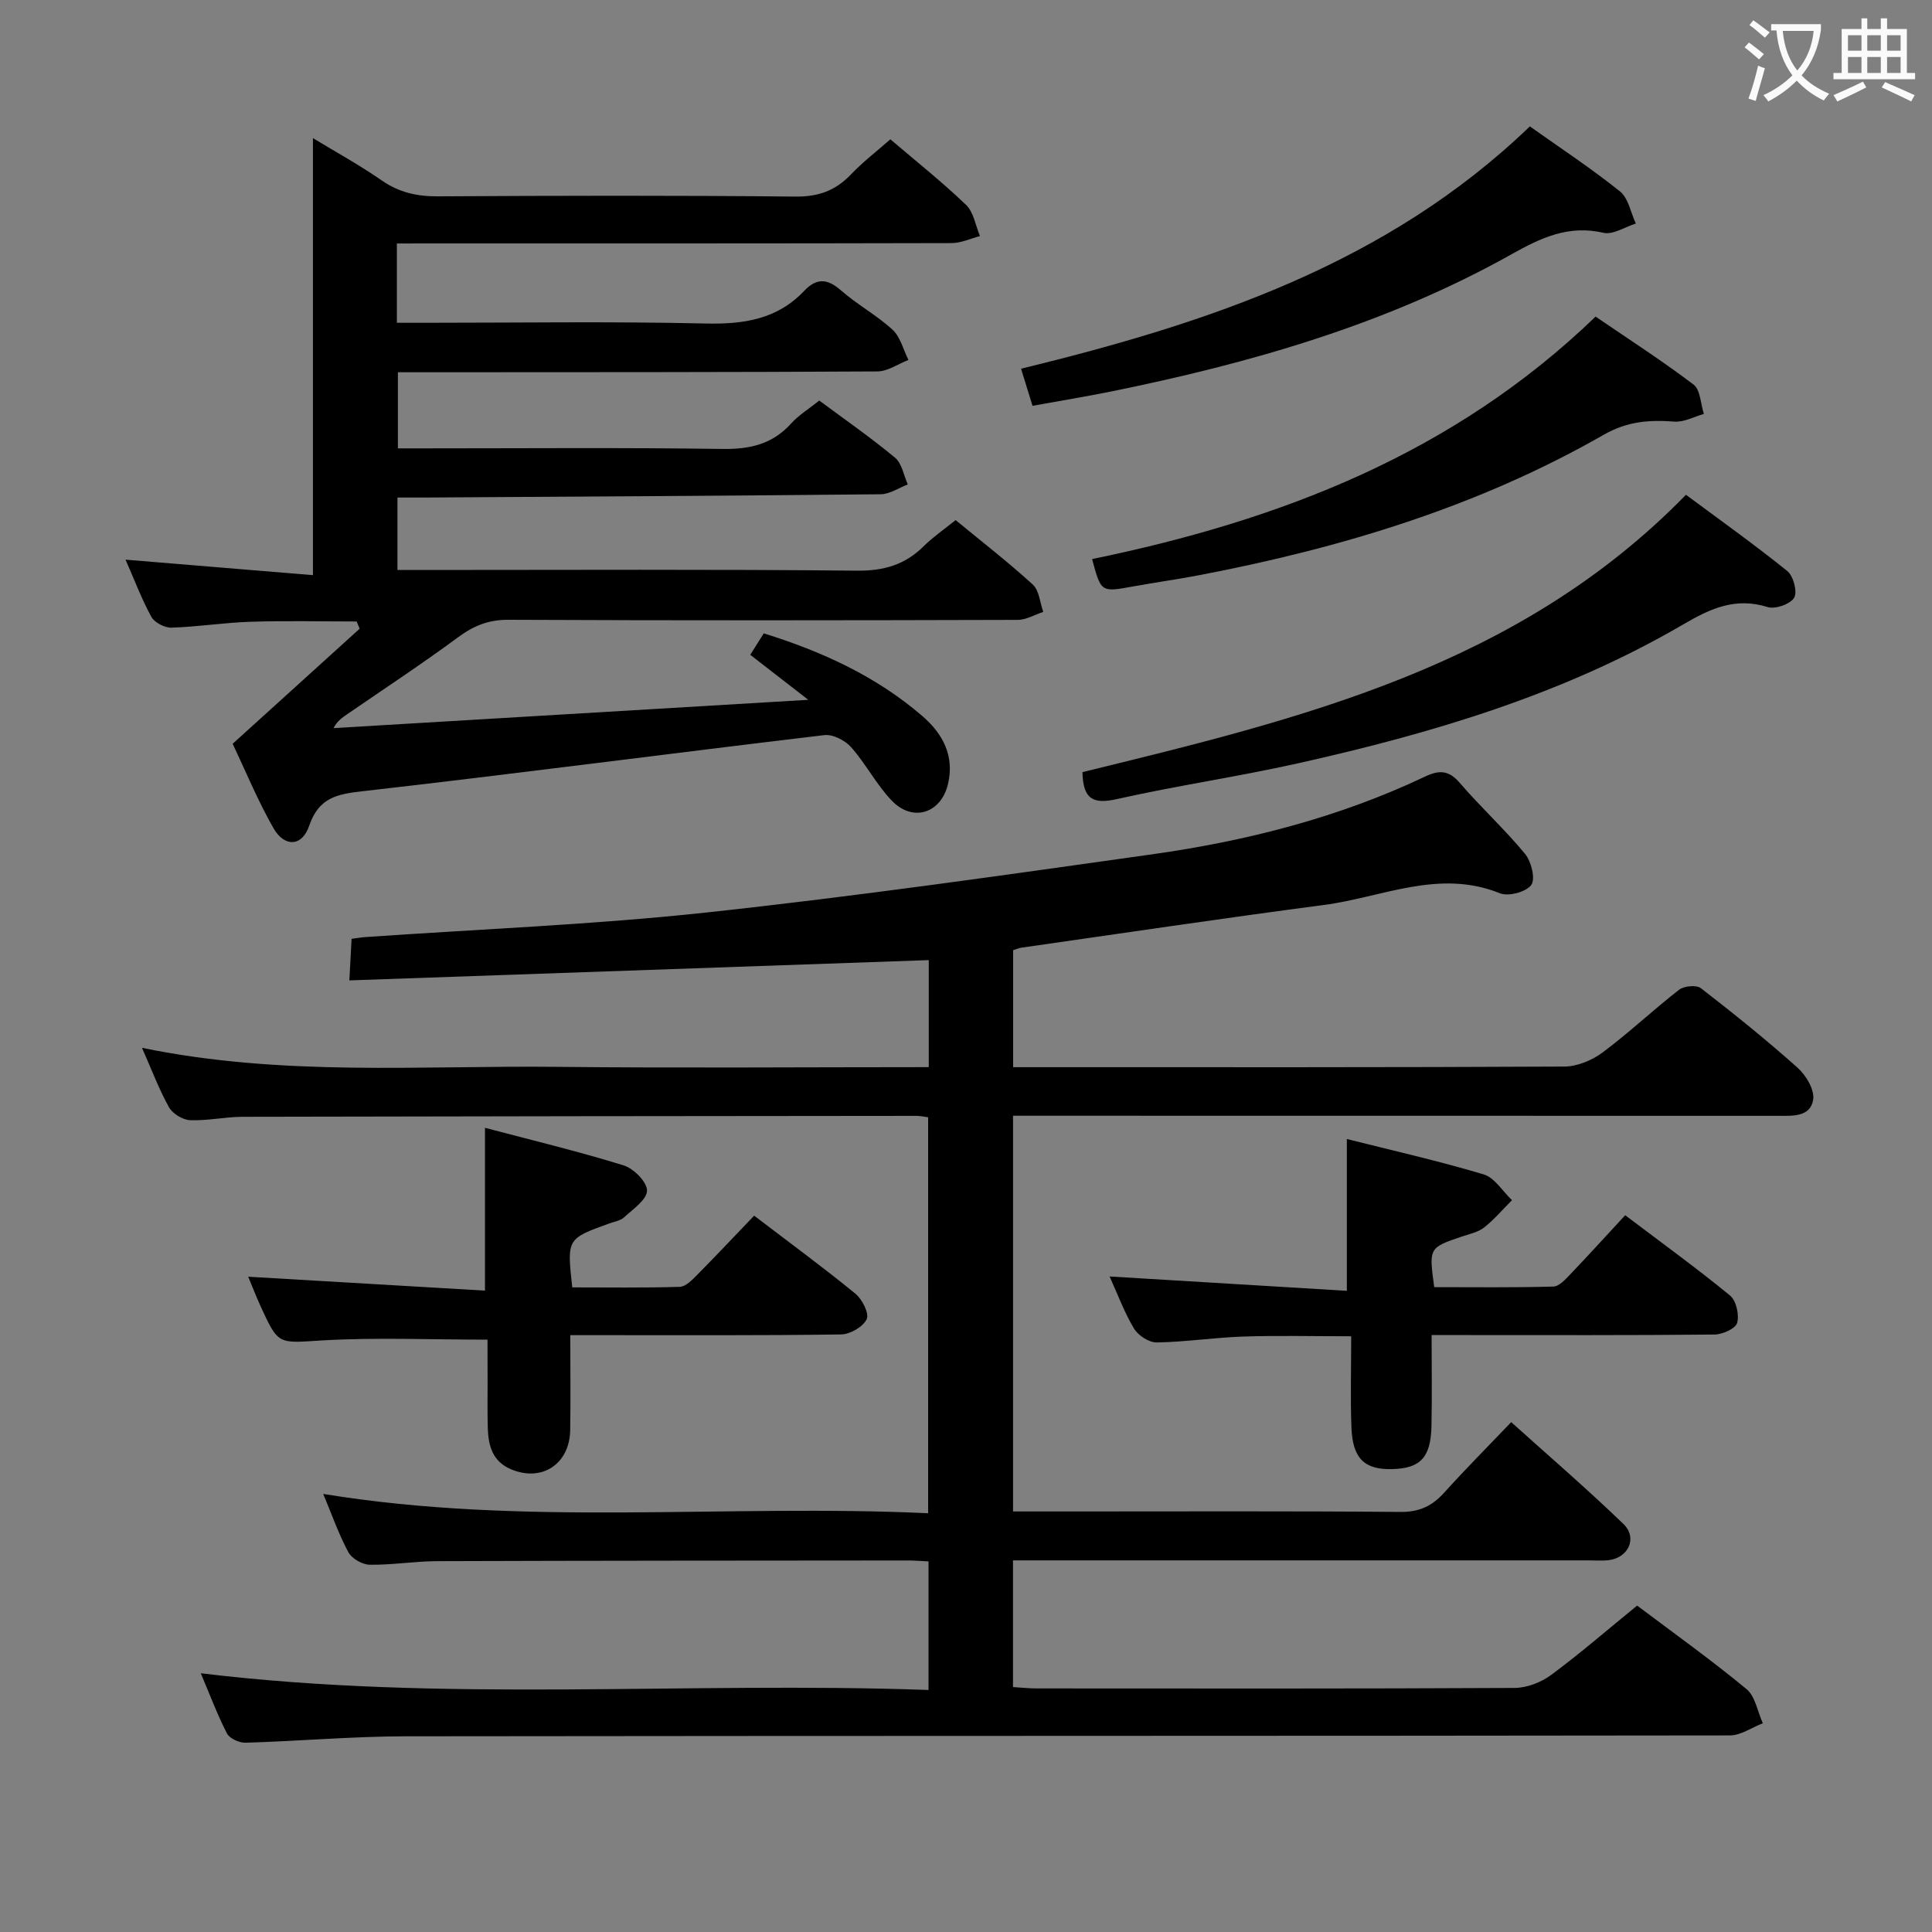 <svg enable-background="new 0 0 400 400" viewBox="0 0 400 400" xmlns="http://www.w3.org/2000/svg"><rect x="0" y="0" width="400" height="400" fill="#808080" stroke="none"/><g fill="#010000"><path d="m192.24 349.89c0-9.62 0-18.04 0-26.62-1.66-.08-2.97-.19-4.29-.19-32.49.03-64.99.03-97.48.14-4.65.02-9.29.81-13.93.74-1.52-.02-3.7-1.27-4.41-2.58-2.03-3.78-3.45-7.88-5.21-12.08 41.66 6.83 83.31 2.05 125.24 4 0-27.66 0-54.7 0-81.98-.85-.11-1.63-.29-2.42-.29-46.49.04-92.98.08-139.47.19-3.64.01-7.3.85-10.92.7-1.53-.06-3.62-1.35-4.37-2.69-2.06-3.68-3.55-7.69-5.58-12.29 29.01 5.98 57.51 3.64 85.89 3.94 25.48.27 50.97.06 77 .06 0-7.63 0-14.99 0-22.16-39.8 1.39-79.64 2.79-119.96 4.2.19-3.57.32-5.95.46-8.6 1.03-.14 1.96-.31 2.89-.37 23.54-1.64 47.16-2.56 70.61-5.09 30.86-3.33 61.61-7.73 92.36-12.06 19.47-2.75 38.46-7.58 56.33-16.05 2.99-1.42 4.95-1.39 7.25 1.28 4.34 5.04 9.28 9.57 13.51 14.69 1.3 1.58 2.2 5.2 1.29 6.44-1.06 1.46-4.73 2.44-6.49 1.72-12.64-5.1-24.41.85-36.46 2.43-20.91 2.74-41.76 5.86-62.63 8.84-.47.07-.93.27-1.69.51v24.23h5.12c36.33 0 72.66.06 108.98-.13 2.68-.01 5.75-1.29 7.93-2.91 5.46-4.07 10.44-8.79 15.83-12.98 1.03-.8 3.59-1.05 4.51-.35 6.85 5.29 13.6 10.73 20.05 16.49 1.74 1.56 3.54 4.57 3.22 6.59-.58 3.66-4.3 3.36-7.35 3.36-50.7-.02-101.36-.02-152.02-.02-1.99 0-3.97 0-6.29 0v81.93h11.73c22.83 0 45.66-.1 68.49.1 3.91.03 6.55-1.22 9.05-4 4.34-4.82 8.92-9.41 13.87-14.59 7.85 7.06 15.75 13.86 23.23 21.08 3 2.9 1.02 7.07-3.16 7.51-1.32.14-2.66.03-4 .03-37.66 0-75.32 0-112.98 0-1.97 0-3.94 0-6.24 0v26.23c1.65.1 3.25.28 4.84.28 32.99.02 65.99.07 98.98-.1 2.57-.01 5.52-1.15 7.61-2.7 6-4.44 11.65-9.35 17.79-14.35 7.68 5.78 15.38 11.28 22.65 17.29 1.82 1.51 2.28 4.67 3.37 7.07-2.27.88-4.53 2.51-6.8 2.52-91.32.13-182.64.06-273.96.18-11.13.01-22.25 1-33.38 1.33-1.3.04-3.3-.87-3.84-1.92-2.03-3.95-3.59-8.15-5.42-12.46 50.31 6.11 100.35 1.67 150.67 3.46z"/><path d="m82.17 50.41v16.42h5.47c19.49 0 39-.3 58.48.15 7.87.18 14.79-.86 20.37-6.75 2.53-2.67 4.77-2.62 7.6-.13 3.36 2.96 7.41 5.14 10.7 8.16 1.63 1.5 2.23 4.14 3.29 6.26-2.14.83-4.28 2.37-6.42 2.38-31.32.18-62.65.15-93.97.17-1.65 0-3.3 0-5.31 0v15.76h5.19c20.66 0 41.32-.18 61.98.12 5.69.08 10.37-.96 14.25-5.28 1.54-1.71 3.59-2.95 5.82-4.74 5.2 3.86 10.63 7.63 15.69 11.83 1.43 1.19 1.79 3.66 2.64 5.54-1.87.7-3.73 2.01-5.61 2.03-31.47.32-62.94.48-94.41.68-1.79.01-3.59 0-5.64 0v15h5.17c29.99 0 59.98-.16 89.97.14 5.58.06 9.96-1.23 13.83-5.08 1.88-1.86 4.1-3.38 6.59-5.39 5.35 4.41 10.86 8.67 15.98 13.35 1.33 1.22 1.48 3.74 2.17 5.66-1.77.57-3.53 1.65-5.3 1.65-35.16.1-70.31.14-105.47-.02-4.12-.02-7.2 1.26-10.42 3.64-7.49 5.53-15.27 10.64-22.94 15.92-1.02.7-2.05 1.39-2.82 2.87 32.35-1.93 64.7-3.86 98.3-5.86-4.59-3.56-8.21-6.37-12.02-9.32.91-1.45 1.77-2.82 2.8-4.44 12.01 3.74 23.24 8.85 32.82 17.11 4.26 3.67 6.7 8.25 5.32 14.09-1.43 6.07-7.29 7.96-11.63 3.44-3.19-3.32-5.36-7.61-8.43-11.08-1.25-1.41-3.79-2.71-5.56-2.49-31.82 3.78-63.6 7.97-95.44 11.6-5.44.6-9.21 1.32-11.21 7.2-1.47 4.31-5.11 4.44-7.39.45-3.26-5.72-5.78-11.85-8.44-17.46 9.12-8.26 17.7-16.04 26.29-23.82-.21-.5-.42-1-.62-1.5-7.32 0-14.65-.18-21.96.06-5.47.17-10.91 1.05-16.38 1.22-1.4.04-3.49-1.04-4.15-2.22-1.99-3.6-3.44-7.5-5.36-11.86 13.03 1.08 25.62 2.12 38.8 3.21 0-30.64 0-60.41 0-90.48 4.68 2.84 9.62 5.55 14.22 8.74 3.61 2.51 7.33 3.34 11.67 3.31 24.66-.14 49.32-.2 73.98.05 4.74.05 8.28-1.2 11.48-4.55 2.5-2.62 5.42-4.86 8.2-7.31 5.42 4.63 10.78 8.88 15.69 13.6 1.57 1.51 1.94 4.26 2.86 6.44-1.96.51-3.93 1.45-5.89 1.45-36.16.09-72.31.07-108.47.07-1.99.01-3.96.01-6.36.01z"/><path d="m100.93 277.36c-11.87 0-23-.49-34.07.15-9.18.54-9.16 1.14-12.86-6.96-.89-1.95-1.66-3.95-2.62-6.22 16.54.97 32.76 1.93 49.03 2.88 0-11.79 0-22.34 0-33.71 9.65 2.55 19.27 4.86 28.7 7.78 2.08.64 4.87 3.44 4.85 5.22-.02 1.88-2.9 3.83-4.74 5.53-.79.73-2.1.91-3.19 1.31-8.66 3.14-8.66 3.14-7.55 13.2 7.36 0 14.81.11 22.25-.11 1.22-.04 2.55-1.41 3.56-2.43 3.98-4.02 7.85-8.14 11.85-12.31 7.32 5.59 14.29 10.7 20.97 16.16 1.4 1.15 2.89 4.1 2.33 5.27-.75 1.58-3.42 3.13-5.29 3.16-16.48.24-32.97.14-49.45.15-1.97 0-3.95 0-6.63 0 0 6.86.09 13.28-.02 19.69-.13 7.07-5.94 10.79-12.31 8.05-3.82-1.64-4.65-4.94-4.75-8.58-.09-3.16-.04-6.33-.04-9.49-.02-3.01-.02-5.99-.02-8.74z"/><path d="m296.4 276.41c0 6.86.1 12.84-.03 18.82-.14 6.54-2.29 8.78-8.13 8.93-5.72.15-8.19-2.17-8.44-8.58-.23-6.12-.05-12.26-.05-18.92-7.87 0-15.13-.18-22.37.06-5.97.2-11.92 1.12-17.88 1.22-1.59.03-3.84-1.43-4.7-2.85-2.02-3.35-3.38-7.09-5.07-10.81 16.73 1.01 32.9 1.99 49.12 2.97 0-11.06 0-20.91 0-31.43 9.24 2.33 18.87 4.5 28.31 7.32 2.29.68 3.94 3.51 5.88 5.34-1.91 1.91-3.67 4-5.77 5.66-1.25.98-3.02 1.34-4.59 1.87-6.85 2.32-6.85 2.31-5.74 10.48 8.14 0 16.41.11 24.66-.12 1.2-.03 2.52-1.5 3.52-2.55 3.78-3.95 7.46-8.01 11.36-12.22 7.81 5.91 14.93 11.06 21.71 16.63 1.28 1.05 1.93 3.98 1.47 5.65-.32 1.18-3.01 2.4-4.66 2.42-17.33.18-34.65.11-51.98.11-1.97 0-3.93 0-6.62 0z"/><path d="m224.11 159.86c45.03-11.02 90.15-21.75 124.95-57.42 7.1 5.27 14.2 10.32 20.97 15.78 1.27 1.02 2.14 4.31 1.44 5.52-.78 1.33-3.91 2.44-5.48 1.95-6.67-2.09-11.82.27-17.5 3.59-24.78 14.48-51.98 22.55-79.77 28.76-12.45 2.78-25.12 4.62-37.57 7.42-4.85 1.08-6.93-.01-7.04-5.6z"/><path d="m213.77 84.02c-.84-2.71-1.51-4.89-2.37-7.68 38.69-9.44 75.73-21.67 105.34-50.17 6.33 4.49 12.72 8.7 18.67 13.47 1.74 1.4 2.21 4.38 3.27 6.64-2.24.7-4.71 2.37-6.68 1.92-7.23-1.66-12.88.98-19.03 4.43-25.91 14.53-54.13 22.58-83.06 28.45-5.18 1.04-10.4 1.9-16.14 2.94z"/><path d="m226.11 115.75c38.94-8.02 74.78-21.79 104.24-50.2 6.79 4.64 13.73 9.1 20.29 14.08 1.42 1.08 1.45 4 2.13 6.07-2.04.57-4.12 1.74-6.1 1.59-5.2-.4-9.76-.07-14.65 2.73-26.04 14.91-54.39 23.45-83.71 29.06-4.56.87-9.16 1.51-13.73 2.34-6.63 1.21-6.62 1.24-8.47-5.67z"/></g><path d="m362.1 8.8c1.1.8 2.1 1.6 3.1 2.4l-1 1.1c-1.3-1.1-2.3-2-3-2.5zm1.9 4.8c.5.2.9.4 1.4.5-.6 2.3-1.3 4.5-1.9 6.8l-1.5-.5c.8-2.1 1.4-4.3 2-6.8zm-1-9.4c1.3.9 2.4 1.8 3.4 2.5l-1 1.1c-1.4-1.2-2.4-2.1-3.2-2.6zm3.7 2.2v-1.4h10.3v1.2c-.5 3.6-1.8 6.8-4 9.4 1.5 1.6 3.4 2.8 5.7 3.8-.3.4-.7.8-1.1 1.4-2.3-1.1-4.1-2.5-5.6-4.1-1.6 1.6-3.6 3.1-5.9 4.3-.3-.5-.7-.9-1-1.3 2.4-1.1 4.4-2.5 6-4.1-1.9-2.5-3-5.6-3.3-9.3h-1.1zm8.8 0h-6.4c.3 3.3 1.3 6 3 8.2 2-2.3 3.1-5.1 3.4-8.2z" fill="#fbfafa"/><path d="m385.3 3.8h1.3v2.2h2.8v-2.2h1.3v2.2h4.1v9.1h1.7v1.3h-16.9v-1.3h1.7v-9.1h4.1v-2.2zm.4 13.1.7 1.2c-1.8.9-3.8 1.9-6 2.9-.2-.4-.5-.8-.8-1.3 2.3-1 4.3-1.9 6.1-2.8zm-3.1-6.4h2.8v-3.2h-2.8zm0 4.6h2.8v-3.3h-2.8zm4-4.6h2.8v-3.2h-2.8zm0 4.6h2.8v-3.3h-2.8zm3.7 1.9c2.1.9 4.1 1.8 6.1 2.7l-.7 1.3c-2.2-1.1-4.2-2-6.1-2.9zm3.2-9.7h-2.8v3.2h2.8zm-2.8 7.8h2.8v-3.3h-2.8z" fill="#fbfafa"/></svg>